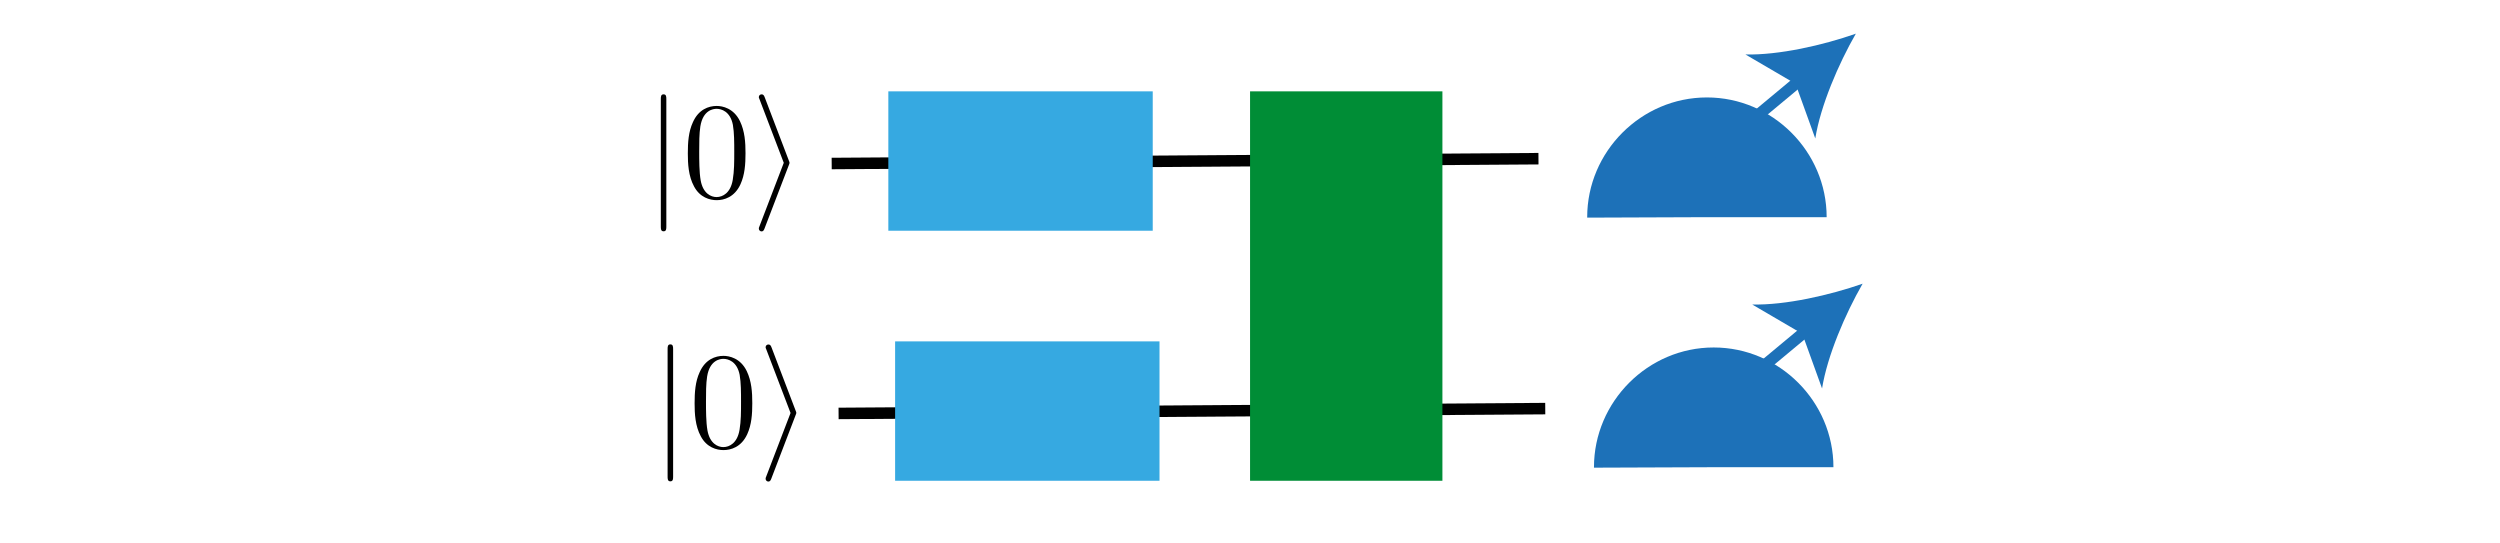 <svg xmlns="http://www.w3.org/2000/svg" xmlns:xlink="http://www.w3.org/1999/xlink" id="Ebene_1" x="0" y="0" version="1.1" viewBox="0 0 217.57 47.28" style="enable-background:new 0 0 217.57 47.28" xml:space="preserve"><style type="text/css">.st0{fill:none;stroke:#000;stroke-miterlimit:10}.st1{fill:#36a9e1}.st2{clip-path:url(#SVGID_2_)}.st3{fill:#1d71b8}.st4{fill:none;stroke:#1d71b8;stroke-miterlimit:10}.st5{clip-path:url(#SVGID_4_)}.st6{fill:#008d36}</style><line x1="72.38" x2="133.89" y1="14.23" y2="13.81" class="st0"/><rect width="23.01" height="12.13" x="77.31" y="7.95" class="st1"/><g><defs><rect id="SVGID_1_" width="12" height="13" x="57.39" y="7.95"/></defs><clipPath id="SVGID_2_"><use xlink:href="#SVGID_1_" style="overflow:visible"/></clipPath><path d="M57.99,8.64c0-0.21,0-0.43-0.24-0.43c-0.24,0-0.24,0.22-0.24,0.43V19.7c0,0.21,0,0.43,0.24,0.43 c0.24,0,0.24-0.21,0.24-0.43V8.64" class="st2"/><path d="M62.36,17.15c-0.47,0-1.17-0.3-1.38-1.44c-0.13-0.72-0.13-1.81-0.13-2.52c0-0.76,0-1.55,0.1-2.19 c0.23-1.42,1.12-1.53,1.42-1.53c0.39,0,1.18,0.21,1.41,1.39c0.12,0.67,0.12,1.57,0.12,2.32c0,0.89,0,1.7-0.13,2.47 C63.58,16.79,62.9,17.15,62.36,17.15 M64.88,13.34c0-0.95-0.06-1.91-0.48-2.79c-0.55-1.14-1.53-1.33-2.03-1.33 c-0.71,0-1.58,0.31-2.07,1.42c-0.38,0.82-0.44,1.75-0.44,2.71c0,0.89,0.05,1.97,0.54,2.87c0.51,0.97,1.38,1.2,1.97,1.2 c0.64,0,1.55-0.25,2.07-1.38C64.82,15.21,64.88,14.28,64.88,13.34z" class="st2"/><path d="M68.65,14.37c0.06-0.14,0.06-0.17,0.06-0.2c0-0.04,0-0.06-0.06-0.2l-2.09-5.48c-0.07-0.2-0.14-0.28-0.28-0.28 s-0.24,0.11-0.24,0.24c0,0.04,0,0.06,0.06,0.19l2.11,5.53l-2.11,5.51c-0.06,0.13-0.06,0.16-0.06,0.22c0,0.13,0.11,0.24,0.24,0.24 c0.15,0,0.2-0.12,0.25-0.24L68.65,14.37" class="st2"/></g><path d="M148.55,18.9h10.42c0-5.72-4.71-10.42-10.42-10.42c-5.72,0-10.42,4.71-10.42,10.42c0,0.01,0,0.03,0,0.04	L148.55,18.9z" class="st3"/><g><g><line x1="148.55" x2="156.87" y1="13.71" y2="6.79" class="st4"/><g><path d="M161.51,2.93c-1.51,2.63-3.07,6.26-3.53,9.12l-1.72-4.76l-4.36-2.55C154.79,4.81,158.65,3.94,161.51,2.93z" class="st3"/></g></g></g><line x1="72.98" x2="134.48" y1="35.98" y2="35.56" class="st0"/><rect width="23.01" height="12.13" x="77.9" y="29.71" class="st1"/><g><defs><rect id="SVGID_3_" width="12" height="13" x="57.99" y="29.71"/></defs><clipPath id="SVGID_4_"><use xlink:href="#SVGID_3_" style="overflow:visible"/></clipPath><path d="M58.58,30.4c0-0.21,0-0.43-0.24-0.43c-0.24,0-0.24,0.22-0.24,0.43v11.06c0,0.21,0,0.43,0.24,0.43 c0.24,0,0.24-0.21,0.24-0.43V30.4" class="st5"/><path d="M62.95,38.91c-0.47,0-1.17-0.3-1.38-1.44c-0.13-0.72-0.13-1.81-0.13-2.52c0-0.76,0-1.55,0.1-2.19 c0.23-1.42,1.12-1.53,1.42-1.53c0.39,0,1.18,0.21,1.41,1.39c0.12,0.67,0.12,1.57,0.12,2.32c0,0.89,0,1.7-0.13,2.47 C64.17,38.55,63.49,38.91,62.95,38.91 M65.47,35.09c0-0.95-0.06-1.91-0.48-2.79c-0.55-1.14-1.53-1.33-2.03-1.33 c-0.71,0-1.58,0.31-2.07,1.42c-0.38,0.82-0.44,1.75-0.44,2.71c0,0.89,0.05,1.97,0.54,2.87c0.51,0.97,1.38,1.2,1.97,1.2 c0.64,0,1.55-0.25,2.07-1.38C65.41,36.96,65.47,36.03,65.47,35.09z" class="st5"/><path d="M69.24,36.13c0.06-0.14,0.06-0.17,0.06-0.2c0-0.04,0-0.06-0.06-0.2l-2.09-5.48c-0.07-0.2-0.14-0.27-0.28-0.27 s-0.24,0.11-0.24,0.24c0,0.04,0,0.06,0.06,0.19l2.11,5.53l-2.11,5.51c-0.06,0.13-0.06,0.16-0.06,0.22c0,0.13,0.11,0.24,0.24,0.24 c0.15,0,0.2-0.12,0.25-0.24L69.24,36.13" class="st5"/></g><path d="M149.14,40.66h10.42c0-5.72-4.71-10.42-10.42-10.42c-5.72,0-10.42,4.71-10.42,10.42c0,0.01,0,0.03,0,0.04	L149.14,40.66z" class="st3"/><g><g><line x1="149.14" x2="157.46" y1="35.47" y2="28.55" class="st4"/><g><path d="M162.1,24.69c-1.51,2.63-3.07,6.26-3.53,9.12l-1.72-4.76l-4.36-2.55C155.38,26.57,159.24,25.69,162.1,24.69z" class="st3"/></g></g></g><rect width="16.74" height="33.89" x="108.79" y="7.95" class="st6"/></svg>